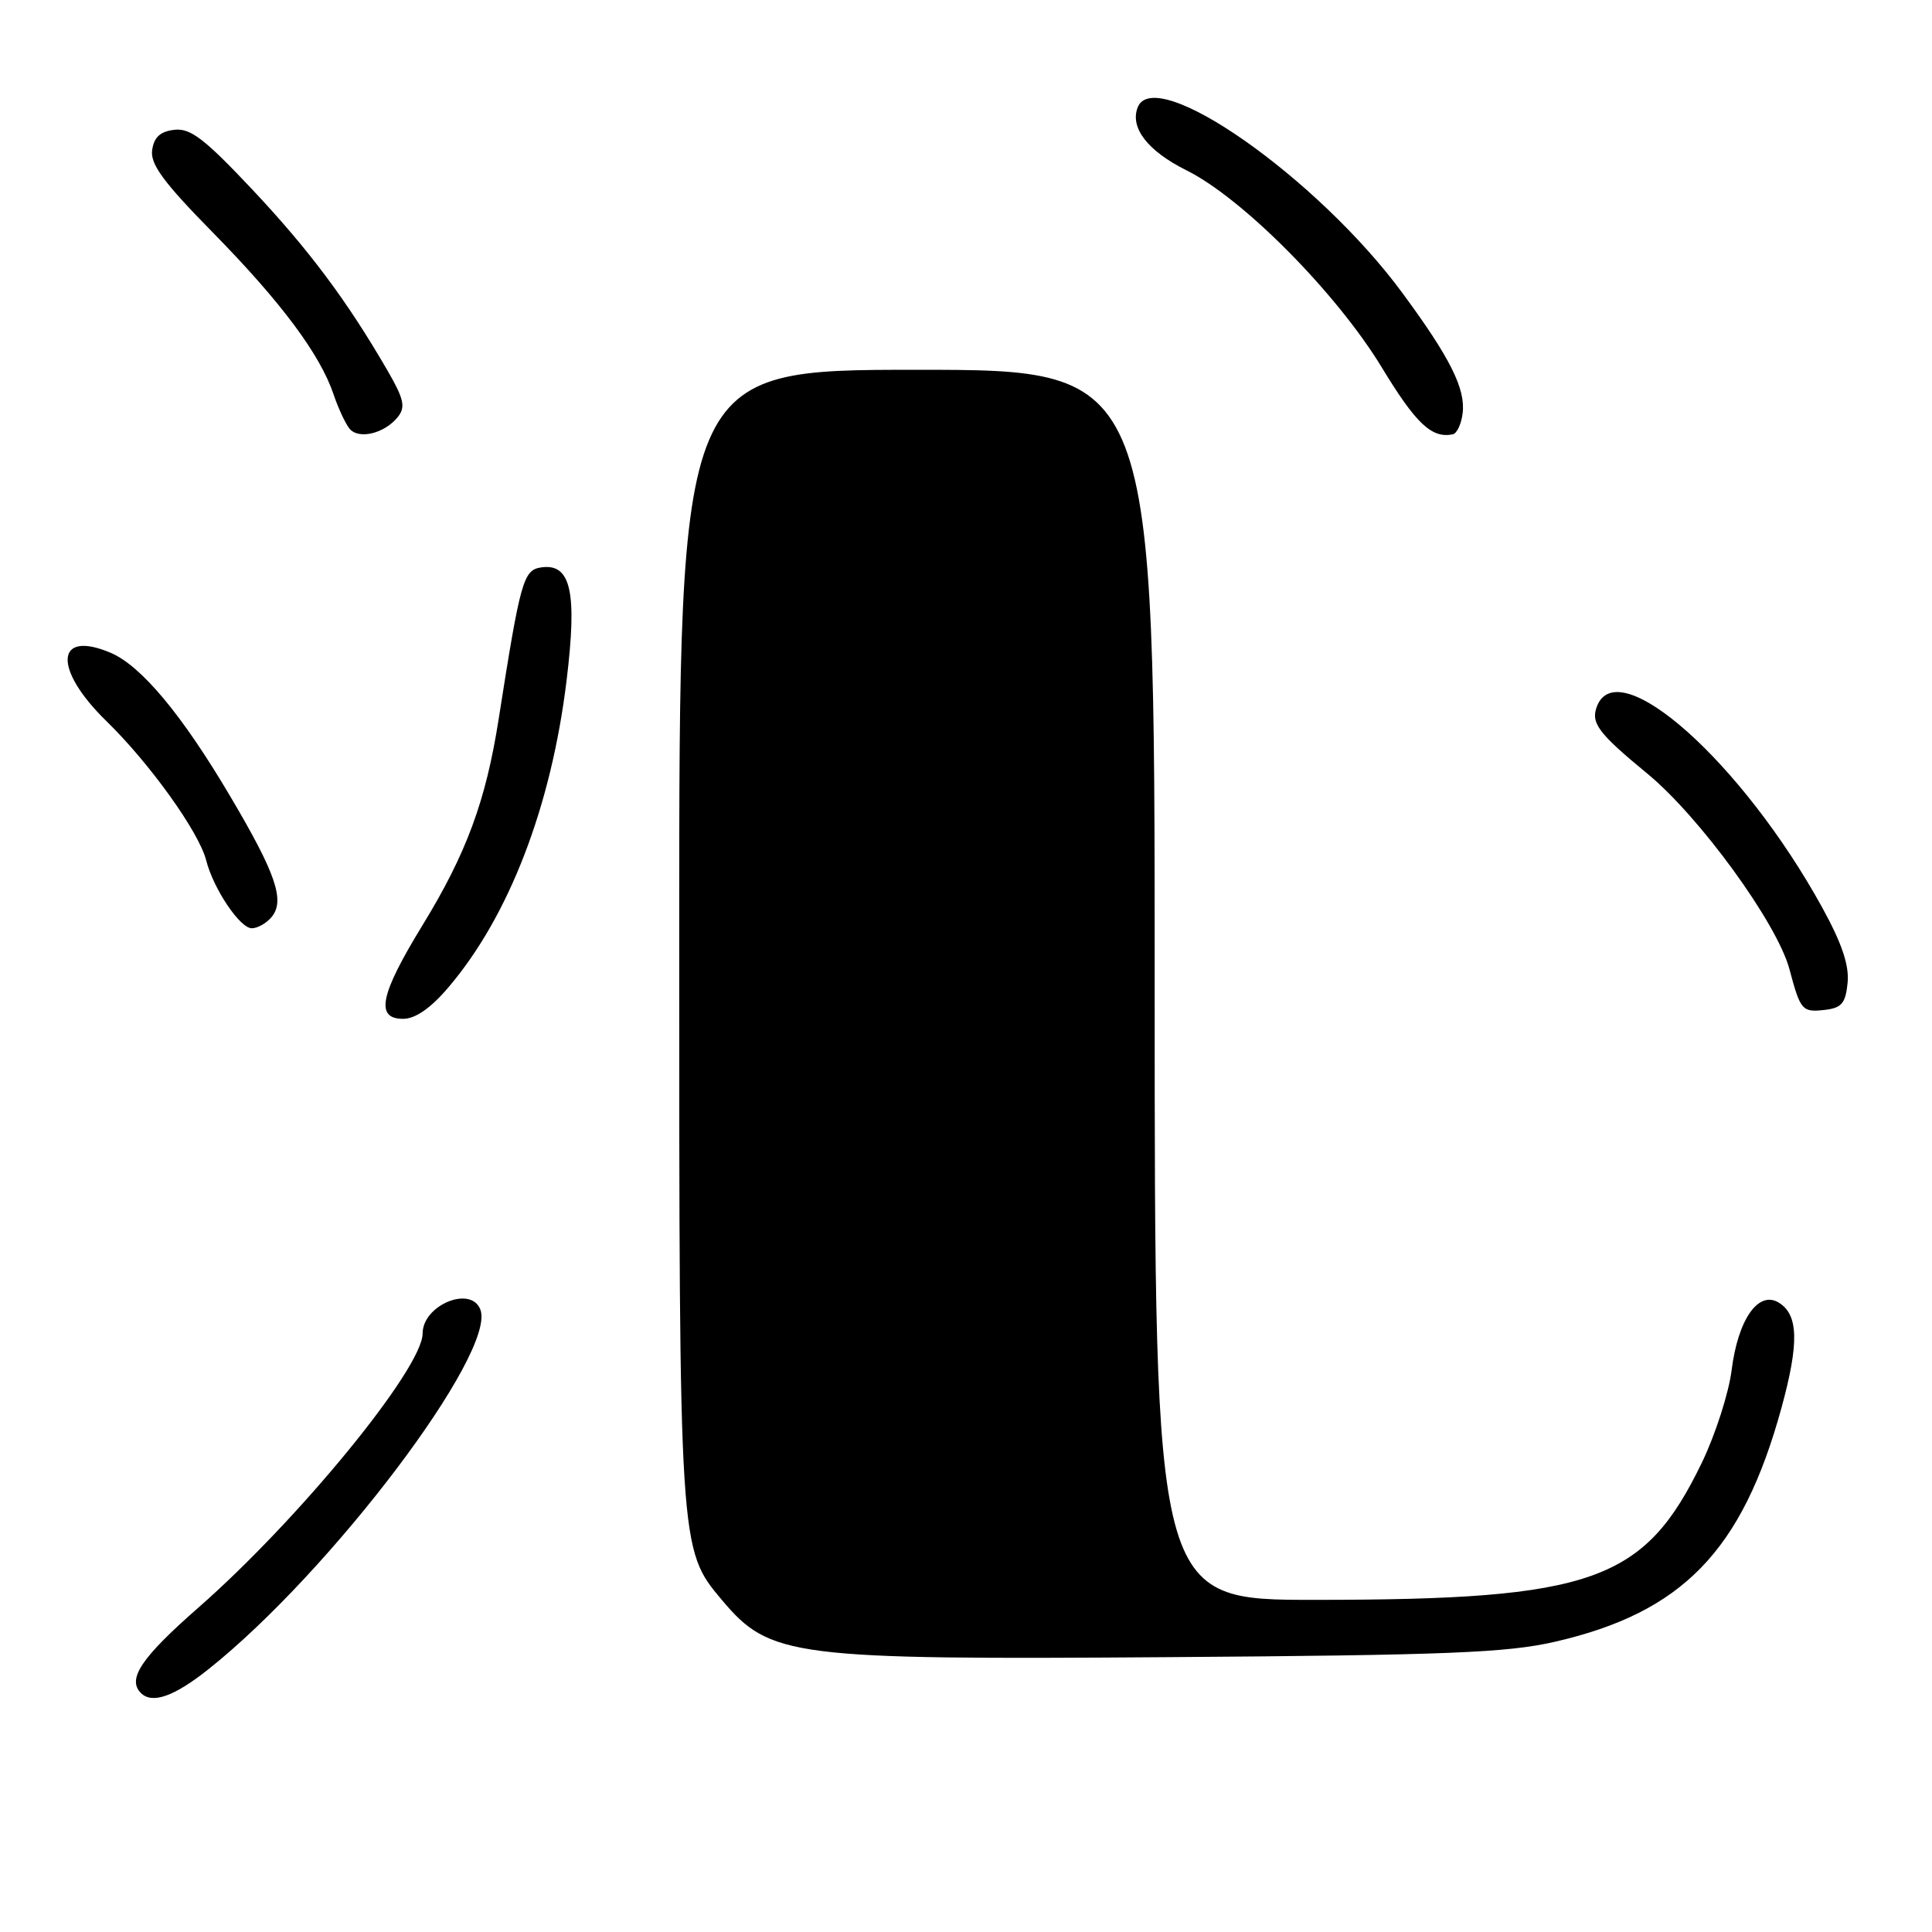 <?xml version="1.0" encoding="UTF-8" standalone="no"?>
<!DOCTYPE svg PUBLIC "-//W3C//DTD SVG 1.1//EN" "http://www.w3.org/Graphics/SVG/1.1/DTD/svg11.dtd" >
<svg xmlns="http://www.w3.org/2000/svg" xmlns:xlink="http://www.w3.org/1999/xlink" version="1.1" viewBox="0 0 256 256">
 <g >
 <path fill="currentColor"
d=" M 27.66 221.15 C 43.88 208.23 65.82 179.19 63.65 173.52 C 62.40 170.28 56.00 172.94 56.00 176.69 C 56.00 181.31 39.58 201.38 26.25 213.05 C 18.73 219.64 16.82 222.48 18.67 224.33 C 20.16 225.83 23.08 224.80 27.66 221.15 Z  M 206.00 217.55 C 222.93 213.67 230.85 205.50 236.05 186.56 C 238.41 177.96 238.31 174.19 235.69 172.60 C 232.99 170.96 230.29 174.84 229.45 181.55 C 229.07 184.58 227.30 190.08 225.52 193.78 C 217.89 209.57 211.12 211.98 174.25 211.99 C 153.00 212.00 153.00 212.00 153.00 130.50 C 153.00 49.00 153.00 49.00 121.50 49.00 C 90.00 49.00 90.00 49.00 90.00 123.82 C 90.00 205.32 90.00 205.28 95.64 211.99 C 102.04 219.59 104.75 219.94 155.00 219.58 C 191.78 219.32 199.66 219.00 206.00 217.55 Z  M 59.35 130.91 C 67.42 121.48 73.05 106.88 75.08 90.12 C 76.50 78.43 75.65 74.63 71.74 75.18 C 69.34 75.52 68.97 76.85 66.07 95.31 C 64.38 106.12 61.79 113.13 55.97 122.62 C 50.34 131.82 49.69 135.00 53.42 135.00 C 55.02 135.00 57.04 133.61 59.35 130.91 Z  M 244.82 130.21 C 245.04 127.89 244.05 124.97 241.43 120.21 C 230.85 101.00 214.39 86.32 211.60 93.60 C 210.76 95.80 211.77 97.15 218.27 102.50 C 225.22 108.22 235.48 122.33 237.11 128.42 C 238.58 133.93 238.79 134.16 241.84 133.81 C 244.04 133.55 244.55 132.93 244.82 130.21 Z  M 35.99 121.51 C 37.79 119.34 36.57 115.76 30.51 105.52 C 24.11 94.68 18.69 88.19 14.62 86.48 C 7.32 83.41 7.02 88.65 14.09 95.54 C 19.84 101.14 26.37 110.25 27.32 114.00 C 28.28 117.77 31.79 123.00 33.36 123.00 C 34.13 123.00 35.31 122.33 35.99 121.51 Z  M 52.74 55.22 C 53.76 53.92 53.51 52.83 51.33 49.07 C 45.96 39.81 40.95 33.11 33.42 25.10 C 27.09 18.38 25.23 16.95 23.10 17.20 C 21.23 17.42 20.41 18.17 20.16 19.89 C 19.90 21.76 21.66 24.16 28.28 30.89 C 37.25 40.03 42.42 46.97 44.20 52.26 C 44.80 54.04 45.74 56.07 46.29 56.77 C 47.48 58.30 50.99 57.45 52.74 55.22 Z  M 193.81 54.74 C 194.20 51.50 192.14 47.39 185.84 38.84 C 174.60 23.56 152.96 8.41 150.74 14.25 C 149.71 16.95 152.10 20.02 157.20 22.56 C 164.67 26.27 177.10 38.82 183.09 48.68 C 187.62 56.15 189.71 58.12 192.50 57.55 C 193.05 57.44 193.64 56.17 193.81 54.74 Z "/>
</g>
</svg>